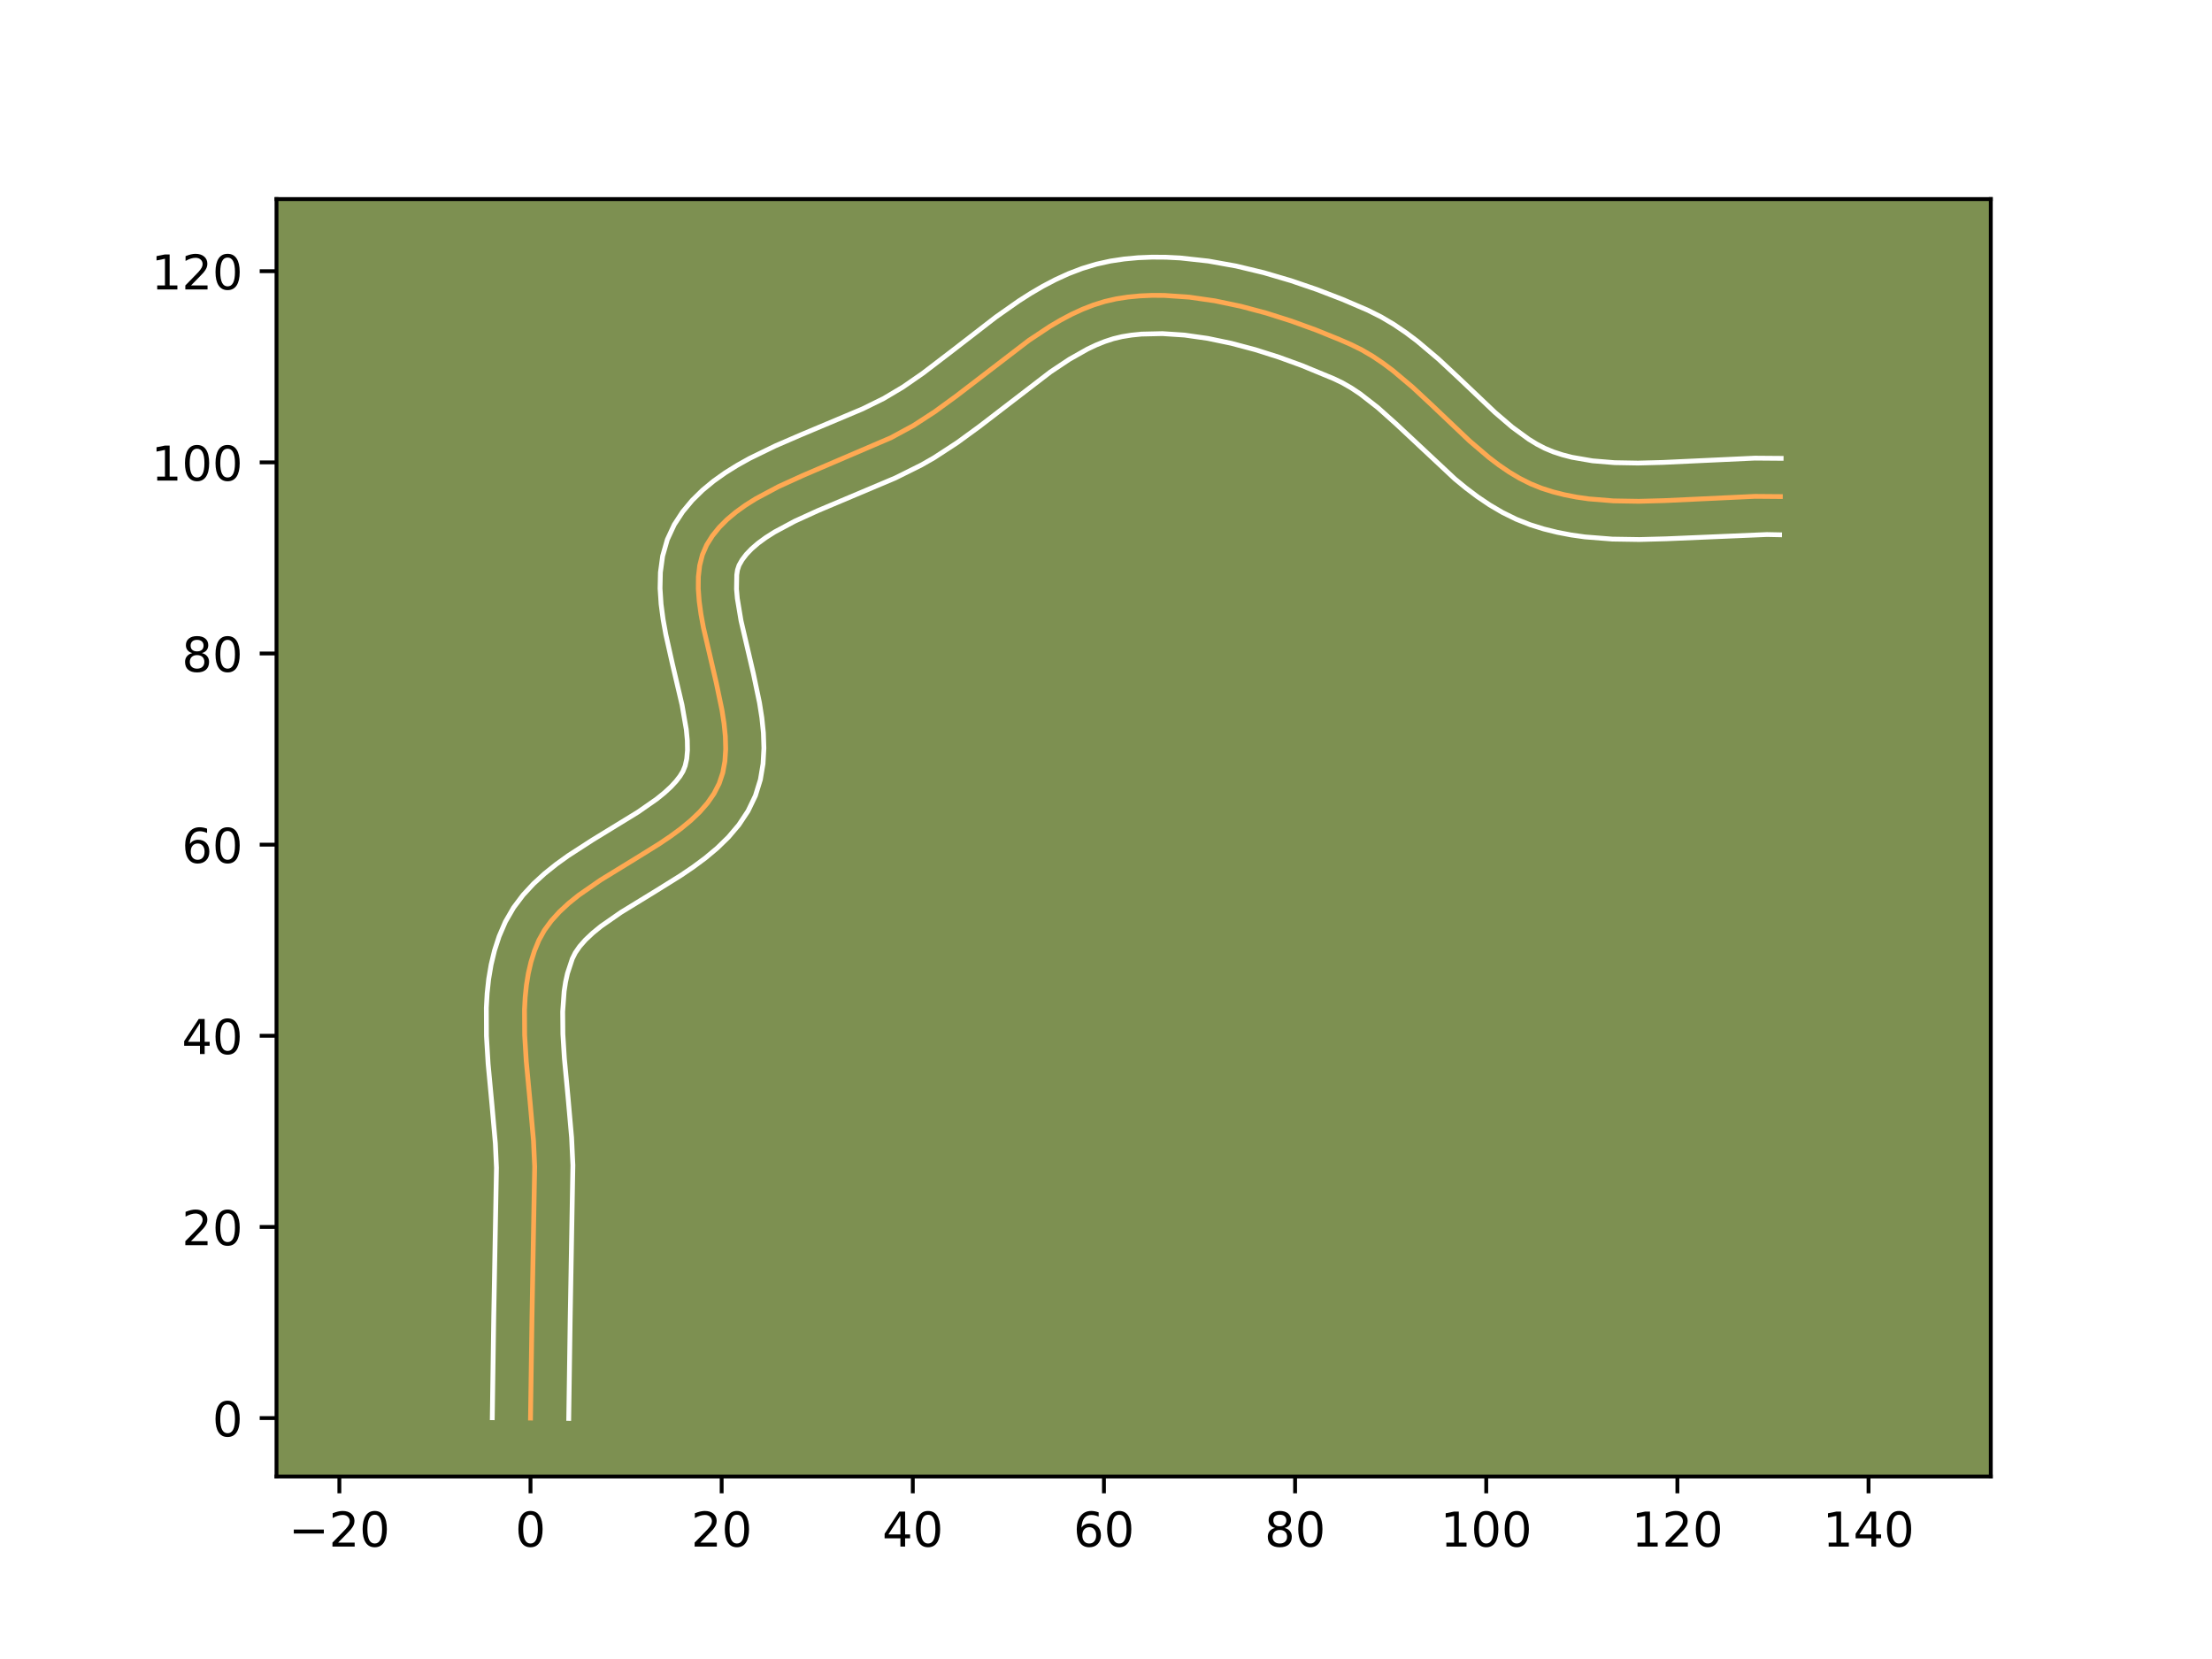 <?xml version="1.0" encoding="utf-8" standalone="no"?>
<!DOCTYPE svg PUBLIC "-//W3C//DTD SVG 1.1//EN"
  "http://www.w3.org/Graphics/SVG/1.1/DTD/svg11.dtd">
<!-- Created with matplotlib (https://matplotlib.org/) -->
<svg height="345.6pt" version="1.1" viewBox="0 0 460.8 345.6" width="460.8pt" xmlns="http://www.w3.org/2000/svg" xmlns:xlink="http://www.w3.org/1999/xlink">
 <defs>
  <style type="text/css">*{stroke-linecap:butt;stroke-linejoin:round;}</style>
 </defs>
 <g id="figure_1">
  <g id="patch_1">
   <path d="M 0 345.6 
L 460.8 345.6 
L 460.8 0 
L 0 0 
z
" style="fill:#ffffff;"/>
  </g>
  <g id="axes_1">
   <g id="patch_2">
    <path d="M 57.6 307.584 
L 414.72 307.584 
L 414.72 41.472 
L 57.6 41.472 
z
" style="fill:#7d9051;"/>
   </g>
   <g id="matplotlib.axis_1">
    <g id="xtick_1">
     <g id="line2d_1">
      <defs>
       <path d="M 0 0 
L 0 3.5 
" id="mb53a44d5c1" style="stroke:#000000;stroke-width:0.8;"/>
      </defs>
      <g>
       <use style="stroke:#000000;stroke-width:0.8;" x="70.696" xlink:href="#mb53a44d5c1" y="307.584"/>
      </g>
     </g>
     <g id="text_1">
      <!-- −20 -->
      <g transform="translate(60.144 322.182)scale(0.1 -0.1)">
       <defs>
        <path d="M 10.594 35.5 
L 73.188 35.5 
L 73.188 27.203 
L 10.594 27.203 
z
" id="DejaVuSans-8722"/>
        <path d="M 19.188 8.297 
L 53.609 8.297 
L 53.609 0 
L 7.328 0 
L 7.328 8.297 
Q 12.938 14.109 22.625 23.891 
Q 32.328 33.688 34.812 36.531 
Q 39.547 41.844 41.422 45.531 
Q 43.312 49.219 43.312 52.781 
Q 43.312 58.594 39.234 62.25 
Q 35.156 65.922 28.609 65.922 
Q 23.969 65.922 18.812 64.312 
Q 13.672 62.703 7.812 59.422 
L 7.812 69.391 
Q 13.766 71.781 18.938 73 
Q 24.125 74.219 28.422 74.219 
Q 39.75 74.219 46.484 68.547 
Q 53.219 62.891 53.219 53.422 
Q 53.219 48.922 51.531 44.891 
Q 49.859 40.875 45.406 35.406 
Q 44.188 33.984 37.641 27.219 
Q 31.109 20.453 19.188 8.297 
z
" id="DejaVuSans-50"/>
        <path d="M 31.781 66.406 
Q 24.172 66.406 20.328 58.906 
Q 16.5 51.422 16.5 36.375 
Q 16.5 21.391 20.328 13.891 
Q 24.172 6.391 31.781 6.391 
Q 39.453 6.391 43.281 13.891 
Q 47.125 21.391 47.125 36.375 
Q 47.125 51.422 43.281 58.906 
Q 39.453 66.406 31.781 66.406 
z
M 31.781 74.219 
Q 44.047 74.219 50.516 64.516 
Q 56.984 54.828 56.984 36.375 
Q 56.984 17.969 50.516 8.266 
Q 44.047 -1.422 31.781 -1.422 
Q 19.531 -1.422 13.062 8.266 
Q 6.594 17.969 6.594 36.375 
Q 6.594 54.828 13.062 64.516 
Q 19.531 74.219 31.781 74.219 
z
" id="DejaVuSans-48"/>
       </defs>
       <use xlink:href="#DejaVuSans-8722"/>
       <use x="83.789" xlink:href="#DejaVuSans-50"/>
       <use x="147.412" xlink:href="#DejaVuSans-48"/>
      </g>
     </g>
    </g>
    <g id="xtick_2">
     <g id="line2d_2">
      <g>
       <use style="stroke:#000000;stroke-width:0.8;" x="110.515" xlink:href="#mb53a44d5c1" y="307.584"/>
      </g>
     </g>
     <g id="text_2">
      <!-- 0 -->
      <g transform="translate(107.334 322.182)scale(0.1 -0.1)">
       <use xlink:href="#DejaVuSans-48"/>
      </g>
     </g>
    </g>
    <g id="xtick_3">
     <g id="line2d_3">
      <g>
       <use style="stroke:#000000;stroke-width:0.8;" x="150.334" xlink:href="#mb53a44d5c1" y="307.584"/>
      </g>
     </g>
     <g id="text_3">
      <!-- 20 -->
      <g transform="translate(143.972 322.182)scale(0.1 -0.1)">
       <use xlink:href="#DejaVuSans-50"/>
       <use x="63.623" xlink:href="#DejaVuSans-48"/>
      </g>
     </g>
    </g>
    <g id="xtick_4">
     <g id="line2d_4">
      <g>
       <use style="stroke:#000000;stroke-width:0.8;" x="190.153" xlink:href="#mb53a44d5c1" y="307.584"/>
      </g>
     </g>
     <g id="text_4">
      <!-- 40 -->
      <g transform="translate(183.791 322.182)scale(0.1 -0.1)">
       <defs>
        <path d="M 37.797 64.312 
L 12.891 25.391 
L 37.797 25.391 
z
M 35.203 72.906 
L 47.609 72.906 
L 47.609 25.391 
L 58.016 25.391 
L 58.016 17.188 
L 47.609 17.188 
L 47.609 0 
L 37.797 0 
L 37.797 17.188 
L 4.891 17.188 
L 4.891 26.703 
z
" id="DejaVuSans-52"/>
       </defs>
       <use xlink:href="#DejaVuSans-52"/>
       <use x="63.623" xlink:href="#DejaVuSans-48"/>
      </g>
     </g>
    </g>
    <g id="xtick_5">
     <g id="line2d_5">
      <g>
       <use style="stroke:#000000;stroke-width:0.8;" x="229.972" xlink:href="#mb53a44d5c1" y="307.584"/>
      </g>
     </g>
     <g id="text_5">
      <!-- 60 -->
      <g transform="translate(223.61 322.182)scale(0.1 -0.1)">
       <defs>
        <path d="M 33.016 40.375 
Q 26.375 40.375 22.484 35.828 
Q 18.609 31.297 18.609 23.391 
Q 18.609 15.531 22.484 10.953 
Q 26.375 6.391 33.016 6.391 
Q 39.656 6.391 43.531 10.953 
Q 47.406 15.531 47.406 23.391 
Q 47.406 31.297 43.531 35.828 
Q 39.656 40.375 33.016 40.375 
z
M 52.594 71.297 
L 52.594 62.312 
Q 48.875 64.062 45.094 64.984 
Q 41.312 65.922 37.594 65.922 
Q 27.828 65.922 22.672 59.328 
Q 17.531 52.734 16.797 39.406 
Q 19.672 43.656 24.016 45.922 
Q 28.375 48.188 33.594 48.188 
Q 44.578 48.188 50.953 41.516 
Q 57.328 34.859 57.328 23.391 
Q 57.328 12.156 50.688 5.359 
Q 44.047 -1.422 33.016 -1.422 
Q 20.359 -1.422 13.672 8.266 
Q 6.984 17.969 6.984 36.375 
Q 6.984 53.656 15.188 63.938 
Q 23.391 74.219 37.203 74.219 
Q 40.922 74.219 44.703 73.484 
Q 48.484 72.75 52.594 71.297 
z
" id="DejaVuSans-54"/>
       </defs>
       <use xlink:href="#DejaVuSans-54"/>
       <use x="63.623" xlink:href="#DejaVuSans-48"/>
      </g>
     </g>
    </g>
    <g id="xtick_6">
     <g id="line2d_6">
      <g>
       <use style="stroke:#000000;stroke-width:0.8;" x="269.792" xlink:href="#mb53a44d5c1" y="307.584"/>
      </g>
     </g>
     <g id="text_6">
      <!-- 80 -->
      <g transform="translate(263.429 322.182)scale(0.1 -0.1)">
       <defs>
        <path d="M 31.781 34.625 
Q 24.75 34.625 20.719 30.859 
Q 16.703 27.094 16.703 20.516 
Q 16.703 13.922 20.719 10.156 
Q 24.75 6.391 31.781 6.391 
Q 38.812 6.391 42.859 10.172 
Q 46.922 13.969 46.922 20.516 
Q 46.922 27.094 42.891 30.859 
Q 38.875 34.625 31.781 34.625 
z
M 21.922 38.812 
Q 15.578 40.375 12.031 44.719 
Q 8.5 49.078 8.5 55.328 
Q 8.5 64.062 14.719 69.141 
Q 20.953 74.219 31.781 74.219 
Q 42.672 74.219 48.875 69.141 
Q 55.078 64.062 55.078 55.328 
Q 55.078 49.078 51.531 44.719 
Q 48 40.375 41.703 38.812 
Q 48.828 37.156 52.797 32.312 
Q 56.781 27.484 56.781 20.516 
Q 56.781 9.906 50.312 4.234 
Q 43.844 -1.422 31.781 -1.422 
Q 19.734 -1.422 13.25 4.234 
Q 6.781 9.906 6.781 20.516 
Q 6.781 27.484 10.781 32.312 
Q 14.797 37.156 21.922 38.812 
z
M 18.312 54.391 
Q 18.312 48.734 21.844 45.562 
Q 25.391 42.391 31.781 42.391 
Q 38.141 42.391 41.719 45.562 
Q 45.312 48.734 45.312 54.391 
Q 45.312 60.062 41.719 63.234 
Q 38.141 66.406 31.781 66.406 
Q 25.391 66.406 21.844 63.234 
Q 18.312 60.062 18.312 54.391 
z
" id="DejaVuSans-56"/>
       </defs>
       <use xlink:href="#DejaVuSans-56"/>
       <use x="63.623" xlink:href="#DejaVuSans-48"/>
      </g>
     </g>
    </g>
    <g id="xtick_7">
     <g id="line2d_7">
      <g>
       <use style="stroke:#000000;stroke-width:0.8;" x="309.611" xlink:href="#mb53a44d5c1" y="307.584"/>
      </g>
     </g>
     <g id="text_7">
      <!-- 100 -->
      <g transform="translate(300.067 322.182)scale(0.1 -0.1)">
       <defs>
        <path d="M 12.406 8.297 
L 28.516 8.297 
L 28.516 63.922 
L 10.984 60.406 
L 10.984 69.391 
L 28.422 72.906 
L 38.281 72.906 
L 38.281 8.297 
L 54.391 8.297 
L 54.391 0 
L 12.406 0 
z
" id="DejaVuSans-49"/>
       </defs>
       <use xlink:href="#DejaVuSans-49"/>
       <use x="63.623" xlink:href="#DejaVuSans-48"/>
       <use x="127.246" xlink:href="#DejaVuSans-48"/>
      </g>
     </g>
    </g>
    <g id="xtick_8">
     <g id="line2d_8">
      <g>
       <use style="stroke:#000000;stroke-width:0.8;" x="349.43" xlink:href="#mb53a44d5c1" y="307.584"/>
      </g>
     </g>
     <g id="text_8">
      <!-- 120 -->
      <g transform="translate(339.886 322.182)scale(0.1 -0.1)">
       <use xlink:href="#DejaVuSans-49"/>
       <use x="63.623" xlink:href="#DejaVuSans-50"/>
       <use x="127.246" xlink:href="#DejaVuSans-48"/>
      </g>
     </g>
    </g>
    <g id="xtick_9">
     <g id="line2d_9">
      <g>
       <use style="stroke:#000000;stroke-width:0.8;" x="389.249" xlink:href="#mb53a44d5c1" y="307.584"/>
      </g>
     </g>
     <g id="text_9">
      <!-- 140 -->
      <g transform="translate(379.705 322.182)scale(0.1 -0.1)">
       <use xlink:href="#DejaVuSans-49"/>
       <use x="63.623" xlink:href="#DejaVuSans-52"/>
       <use x="127.246" xlink:href="#DejaVuSans-48"/>
      </g>
     </g>
    </g>
   </g>
   <g id="matplotlib.axis_2">
    <g id="ytick_1">
     <g id="line2d_10">
      <defs>
       <path d="M 0 0 
L -3.5 0 
" id="m122fc4d31f" style="stroke:#000000;stroke-width:0.8;"/>
      </defs>
      <g>
       <use style="stroke:#000000;stroke-width:0.8;" x="57.6" xlink:href="#m122fc4d31f" y="295.411"/>
      </g>
     </g>
     <g id="text_10">
      <!-- 0 -->
      <g transform="translate(44.237 299.211)scale(0.1 -0.1)">
       <use xlink:href="#DejaVuSans-48"/>
      </g>
     </g>
    </g>
    <g id="ytick_2">
     <g id="line2d_11">
      <g>
       <use style="stroke:#000000;stroke-width:0.8;" x="57.6" xlink:href="#m122fc4d31f" y="255.592"/>
      </g>
     </g>
     <g id="text_11">
      <!-- 20 -->
      <g transform="translate(37.875 259.391)scale(0.1 -0.1)">
       <use xlink:href="#DejaVuSans-50"/>
       <use x="63.623" xlink:href="#DejaVuSans-48"/>
      </g>
     </g>
    </g>
    <g id="ytick_3">
     <g id="line2d_12">
      <g>
       <use style="stroke:#000000;stroke-width:0.8;" x="57.6" xlink:href="#m122fc4d31f" y="215.773"/>
      </g>
     </g>
     <g id="text_12">
      <!-- 40 -->
      <g transform="translate(37.875 219.572)scale(0.1 -0.1)">
       <use xlink:href="#DejaVuSans-52"/>
       <use x="63.623" xlink:href="#DejaVuSans-48"/>
      </g>
     </g>
    </g>
    <g id="ytick_4">
     <g id="line2d_13">
      <g>
       <use style="stroke:#000000;stroke-width:0.8;" x="57.6" xlink:href="#m122fc4d31f" y="175.954"/>
      </g>
     </g>
     <g id="text_13">
      <!-- 60 -->
      <g transform="translate(37.875 179.753)scale(0.1 -0.1)">
       <use xlink:href="#DejaVuSans-54"/>
       <use x="63.623" xlink:href="#DejaVuSans-48"/>
      </g>
     </g>
    </g>
    <g id="ytick_5">
     <g id="line2d_14">
      <g>
       <use style="stroke:#000000;stroke-width:0.8;" x="57.6" xlink:href="#m122fc4d31f" y="136.135"/>
      </g>
     </g>
     <g id="text_14">
      <!-- 80 -->
      <g transform="translate(37.875 139.934)scale(0.1 -0.1)">
       <use xlink:href="#DejaVuSans-56"/>
       <use x="63.623" xlink:href="#DejaVuSans-48"/>
      </g>
     </g>
    </g>
    <g id="ytick_6">
     <g id="line2d_15">
      <g>
       <use style="stroke:#000000;stroke-width:0.8;" x="57.6" xlink:href="#m122fc4d31f" y="96.316"/>
      </g>
     </g>
     <g id="text_15">
      <!-- 100 -->
      <g transform="translate(31.512 100.115)scale(0.1 -0.1)">
       <use xlink:href="#DejaVuSans-49"/>
       <use x="63.623" xlink:href="#DejaVuSans-48"/>
       <use x="127.246" xlink:href="#DejaVuSans-48"/>
      </g>
     </g>
    </g>
    <g id="ytick_7">
     <g id="line2d_16">
      <g>
       <use style="stroke:#000000;stroke-width:0.8;" x="57.6" xlink:href="#m122fc4d31f" y="56.497"/>
      </g>
     </g>
     <g id="text_16">
      <!-- 120 -->
      <g transform="translate(31.512 60.296)scale(0.1 -0.1)">
       <use xlink:href="#DejaVuSans-49"/>
       <use x="63.623" xlink:href="#DejaVuSans-50"/>
       <use x="127.246" xlink:href="#DejaVuSans-48"/>
      </g>
     </g>
    </g>
   </g>
   <g id="line2d_17">
    <path clip-path="url(#pc65a1a3dd6)" d="M 110.515 295.411 
L 110.82 274.457 
L 111.381 243.003 
L 111.136 237.608 
L 110.406 229.346 
L 109.628 221.061 
L 109.297 215.625 
L 109.266 210.33 
L 109.402 207.753 
L 109.662 205.233 
L 110.061 202.779 
L 110.615 200.396 
L 111.34 198.094 
L 112.252 195.879 
L 113.416 193.778 
L 114.86 191.805 
L 116.551 189.944 
L 118.456 188.18 
L 120.541 186.498 
L 125.118 183.322 
L 132.492 178.8 
L 137.356 175.774 
L 139.672 174.213 
L 141.865 172.599 
L 143.902 170.918 
L 145.75 169.155 
L 147.374 167.295 
L 148.741 165.323 
L 149.817 163.224 
L 150.569 160.978 
L 151.009 158.587 
L 151.175 156.07 
L 151.105 153.444 
L 150.835 150.729 
L 150.404 147.941 
L 149.209 142.225 
L 146.535 130.738 
L 146.027 127.962 
L 145.657 125.261 
L 145.465 122.653 
L 145.486 120.156 
L 145.76 117.789 
L 146.323 115.571 
L 147.212 113.518 
L 148.403 111.624 
L 149.828 109.86 
L 151.469 108.215 
L 153.304 106.677 
L 155.313 105.234 
L 157.476 103.876 
L 162.182 101.365 
L 167.259 99.052 
L 185.592 91.191 
L 190.318 88.631 
L 194.766 85.74 
L 199.147 82.549 
L 214.332 70.906 
L 218.738 67.984 
L 220.968 66.672 
L 223.221 65.481 
L 225.501 64.427 
L 227.81 63.528 
L 230.151 62.798 
L 232.528 62.255 
L 234.955 61.881 
L 237.437 61.642 
L 239.967 61.532 
L 242.538 61.543 
L 247.777 61.905 
L 253.099 62.673 
L 258.449 63.794 
L 263.771 65.213 
L 269.011 66.877 
L 274.113 68.731 
L 279.023 70.722 
L 281.388 71.753 
L 283.682 72.883 
L 285.906 74.184 
L 288.069 75.633 
L 290.179 77.21 
L 294.273 80.662 
L 298.255 84.37 
L 306.15 91.868 
L 310.197 95.318 
L 312.274 96.894 
L 314.399 98.343 
L 316.579 99.642 
L 318.823 100.77 
L 321.139 101.707 
L 323.521 102.465 
L 325.954 103.079 
L 328.434 103.561 
L 330.956 103.924 
L 336.109 104.342 
L 341.379 104.43 
L 346.73 104.288 
L 365.597 103.401 
L 370.883 103.444 
L 370.883 103.444 
" style="fill:none;stroke:#fea952;stroke-linecap:square;"/>
   </g>
   <g id="line2d_18">
    <path clip-path="url(#pc65a1a3dd6)" d="M 102.552 295.335 
L 102.857 274.305 
L 103.422 243.265 
L 103.195 238.22 
L 102.481 230.133 
L 101.685 221.628 
L 101.336 215.808 
L 101.313 209.908 
L 101.48 206.936 
L 101.801 203.956 
L 102.304 200.975 
L 103.019 198.004 
L 103.976 195.061 
L 105.285 192.021 
L 106.989 189.075 
L 108.966 186.449 
L 111.14 184.1 
L 113.457 181.981 
L 115.874 180.046 
L 118.357 178.256 
L 123.403 174.993 
L 132.904 169.171 
L 136.797 166.456 
L 138.404 165.157 
L 139.751 163.917 
L 140.829 162.758 
L 141.655 161.689 
L 142.265 160.697 
L 142.737 159.537 
L 143.062 158.063 
L 143.214 156.284 
L 143.18 154.23 
L 142.965 151.945 
L 142.077 146.833 
L 140.066 138.262 
L 138.702 132.173 
L 138.136 129.041 
L 137.715 125.847 
L 137.501 122.584 
L 137.575 119.242 
L 138.04 115.831 
L 139.016 112.403 
L 140.469 109.281 
L 142.209 106.619 
L 144.189 104.237 
L 146.353 102.112 
L 148.659 100.208 
L 151.078 98.49 
L 153.585 96.927 
L 156.164 95.49 
L 161.467 92.905 
L 166.85 90.579 
L 179.663 85.191 
L 184.073 83.021 
L 188.102 80.626 
L 192.209 77.785 
L 198.561 72.931 
L 207.484 66.03 
L 212.23 62.696 
L 214.7 61.12 
L 217.247 59.631 
L 219.88 58.252 
L 222.609 57.007 
L 225.441 55.924 
L 228.378 55.034 
L 231.314 54.385 
L 234.192 53.954 
L 237.09 53.686 
L 240.002 53.568 
L 242.924 53.589 
L 245.851 53.738 
L 251.703 54.38 
L 257.52 55.422 
L 263.265 56.801 
L 268.898 58.454 
L 274.376 60.326 
L 279.654 62.36 
L 284.908 64.609 
L 287.702 66.008 
L 290.34 67.568 
L 292.838 69.255 
L 295.211 71.038 
L 299.652 74.789 
L 303.778 78.632 
L 311.412 85.89 
L 315.01 88.974 
L 318.475 91.501 
L 320.157 92.527 
L 321.809 93.388 
L 323.554 94.118 
L 325.47 94.743 
L 327.475 95.262 
L 331.748 96 
L 336.349 96.381 
L 341.234 96.467 
L 346.356 96.333 
L 365.563 95.438 
L 371.047 95.482 
L 371.047 95.482 
" style="fill:none;stroke:#ffffff;stroke-linecap:square;"/>
   </g>
   <g id="line2d_19">
    <path clip-path="url(#pc65a1a3dd6)" d="M 118.479 295.488 
L 118.782 274.609 
L 119.341 242.742 
L 119.076 236.996 
L 118.331 228.558 
L 117.572 220.494 
L 117.259 215.443 
L 117.218 210.751 
L 117.523 206.51 
L 117.818 204.582 
L 118.211 202.789 
L 119.219 199.737 
L 119.842 198.481 
L 120.753 197.161 
L 121.962 195.787 
L 123.456 194.379 
L 125.209 192.95 
L 129.358 190.063 
L 136.642 185.597 
L 141.809 182.377 
L 144.392 180.627 
L 146.934 178.742 
L 149.4 176.679 
L 151.749 174.393 
L 153.919 171.832 
L 155.827 168.957 
L 157.369 165.752 
L 158.401 162.42 
L 158.956 159.111 
L 159.136 155.856 
L 159.03 152.658 
L 158.706 149.512 
L 158.221 146.415 
L 156.956 140.378 
L 154.369 129.303 
L 153.599 124.674 
L 153.428 122.722 
L 153.479 119.748 
L 153.629 118.739 
L 153.955 117.756 
L 154.596 116.63 
L 155.468 115.483 
L 156.585 114.318 
L 157.949 113.146 
L 159.549 111.978 
L 161.367 110.824 
L 165.568 108.573 
L 170.361 106.387 
L 186.501 99.576 
L 191.947 96.866 
L 194.547 95.38 
L 199.389 92.225 
L 203.994 88.868 
L 218.837 77.473 
L 222.776 74.848 
L 226.563 72.71 
L 228.392 71.848 
L 230.178 71.131 
L 231.924 70.562 
L 233.742 70.126 
L 235.718 69.808 
L 237.784 69.598 
L 242.151 69.498 
L 246.775 69.805 
L 251.581 70.491 
L 256.494 71.514 
L 261.444 72.829 
L 266.363 74.387 
L 271.184 76.137 
L 277.868 78.896 
L 279.662 79.758 
L 281.473 80.799 
L 283.301 82.012 
L 287.011 84.897 
L 290.8 88.279 
L 303.089 99.778 
L 305.383 101.663 
L 307.789 103.475 
L 310.322 105.184 
L 313 106.756 
L 315.837 108.153 
L 318.725 109.296 
L 321.573 110.187 
L 324.434 110.896 
L 327.3 111.444 
L 330.163 111.849 
L 335.869 112.302 
L 341.523 112.392 
L 347.104 112.243 
L 368.087 111.352 
L 370.718 111.406 
L 370.718 111.406 
" style="fill:none;stroke:#ffffff;stroke-linecap:square;"/>
   </g>
   <g id="patch_3">
    <path d="M 57.6 307.584 
L 57.6 41.472 
" style="fill:none;stroke:#000000;stroke-linecap:square;stroke-linejoin:miter;stroke-width:0.8;"/>
   </g>
   <g id="patch_4">
    <path d="M 414.72 307.584 
L 414.72 41.472 
" style="fill:none;stroke:#000000;stroke-linecap:square;stroke-linejoin:miter;stroke-width:0.8;"/>
   </g>
   <g id="patch_5">
    <path d="M 57.6 307.584 
L 414.72 307.584 
" style="fill:none;stroke:#000000;stroke-linecap:square;stroke-linejoin:miter;stroke-width:0.8;"/>
   </g>
   <g id="patch_6">
    <path d="M 57.6 41.472 
L 414.72 41.472 
" style="fill:none;stroke:#000000;stroke-linecap:square;stroke-linejoin:miter;stroke-width:0.8;"/>
   </g>
  </g>
 </g>
 <defs>
  <clipPath id="pc65a1a3dd6">
   <rect height="266.112" width="357.12" x="57.6" y="41.472"/>
  </clipPath>
 </defs>
</svg>
